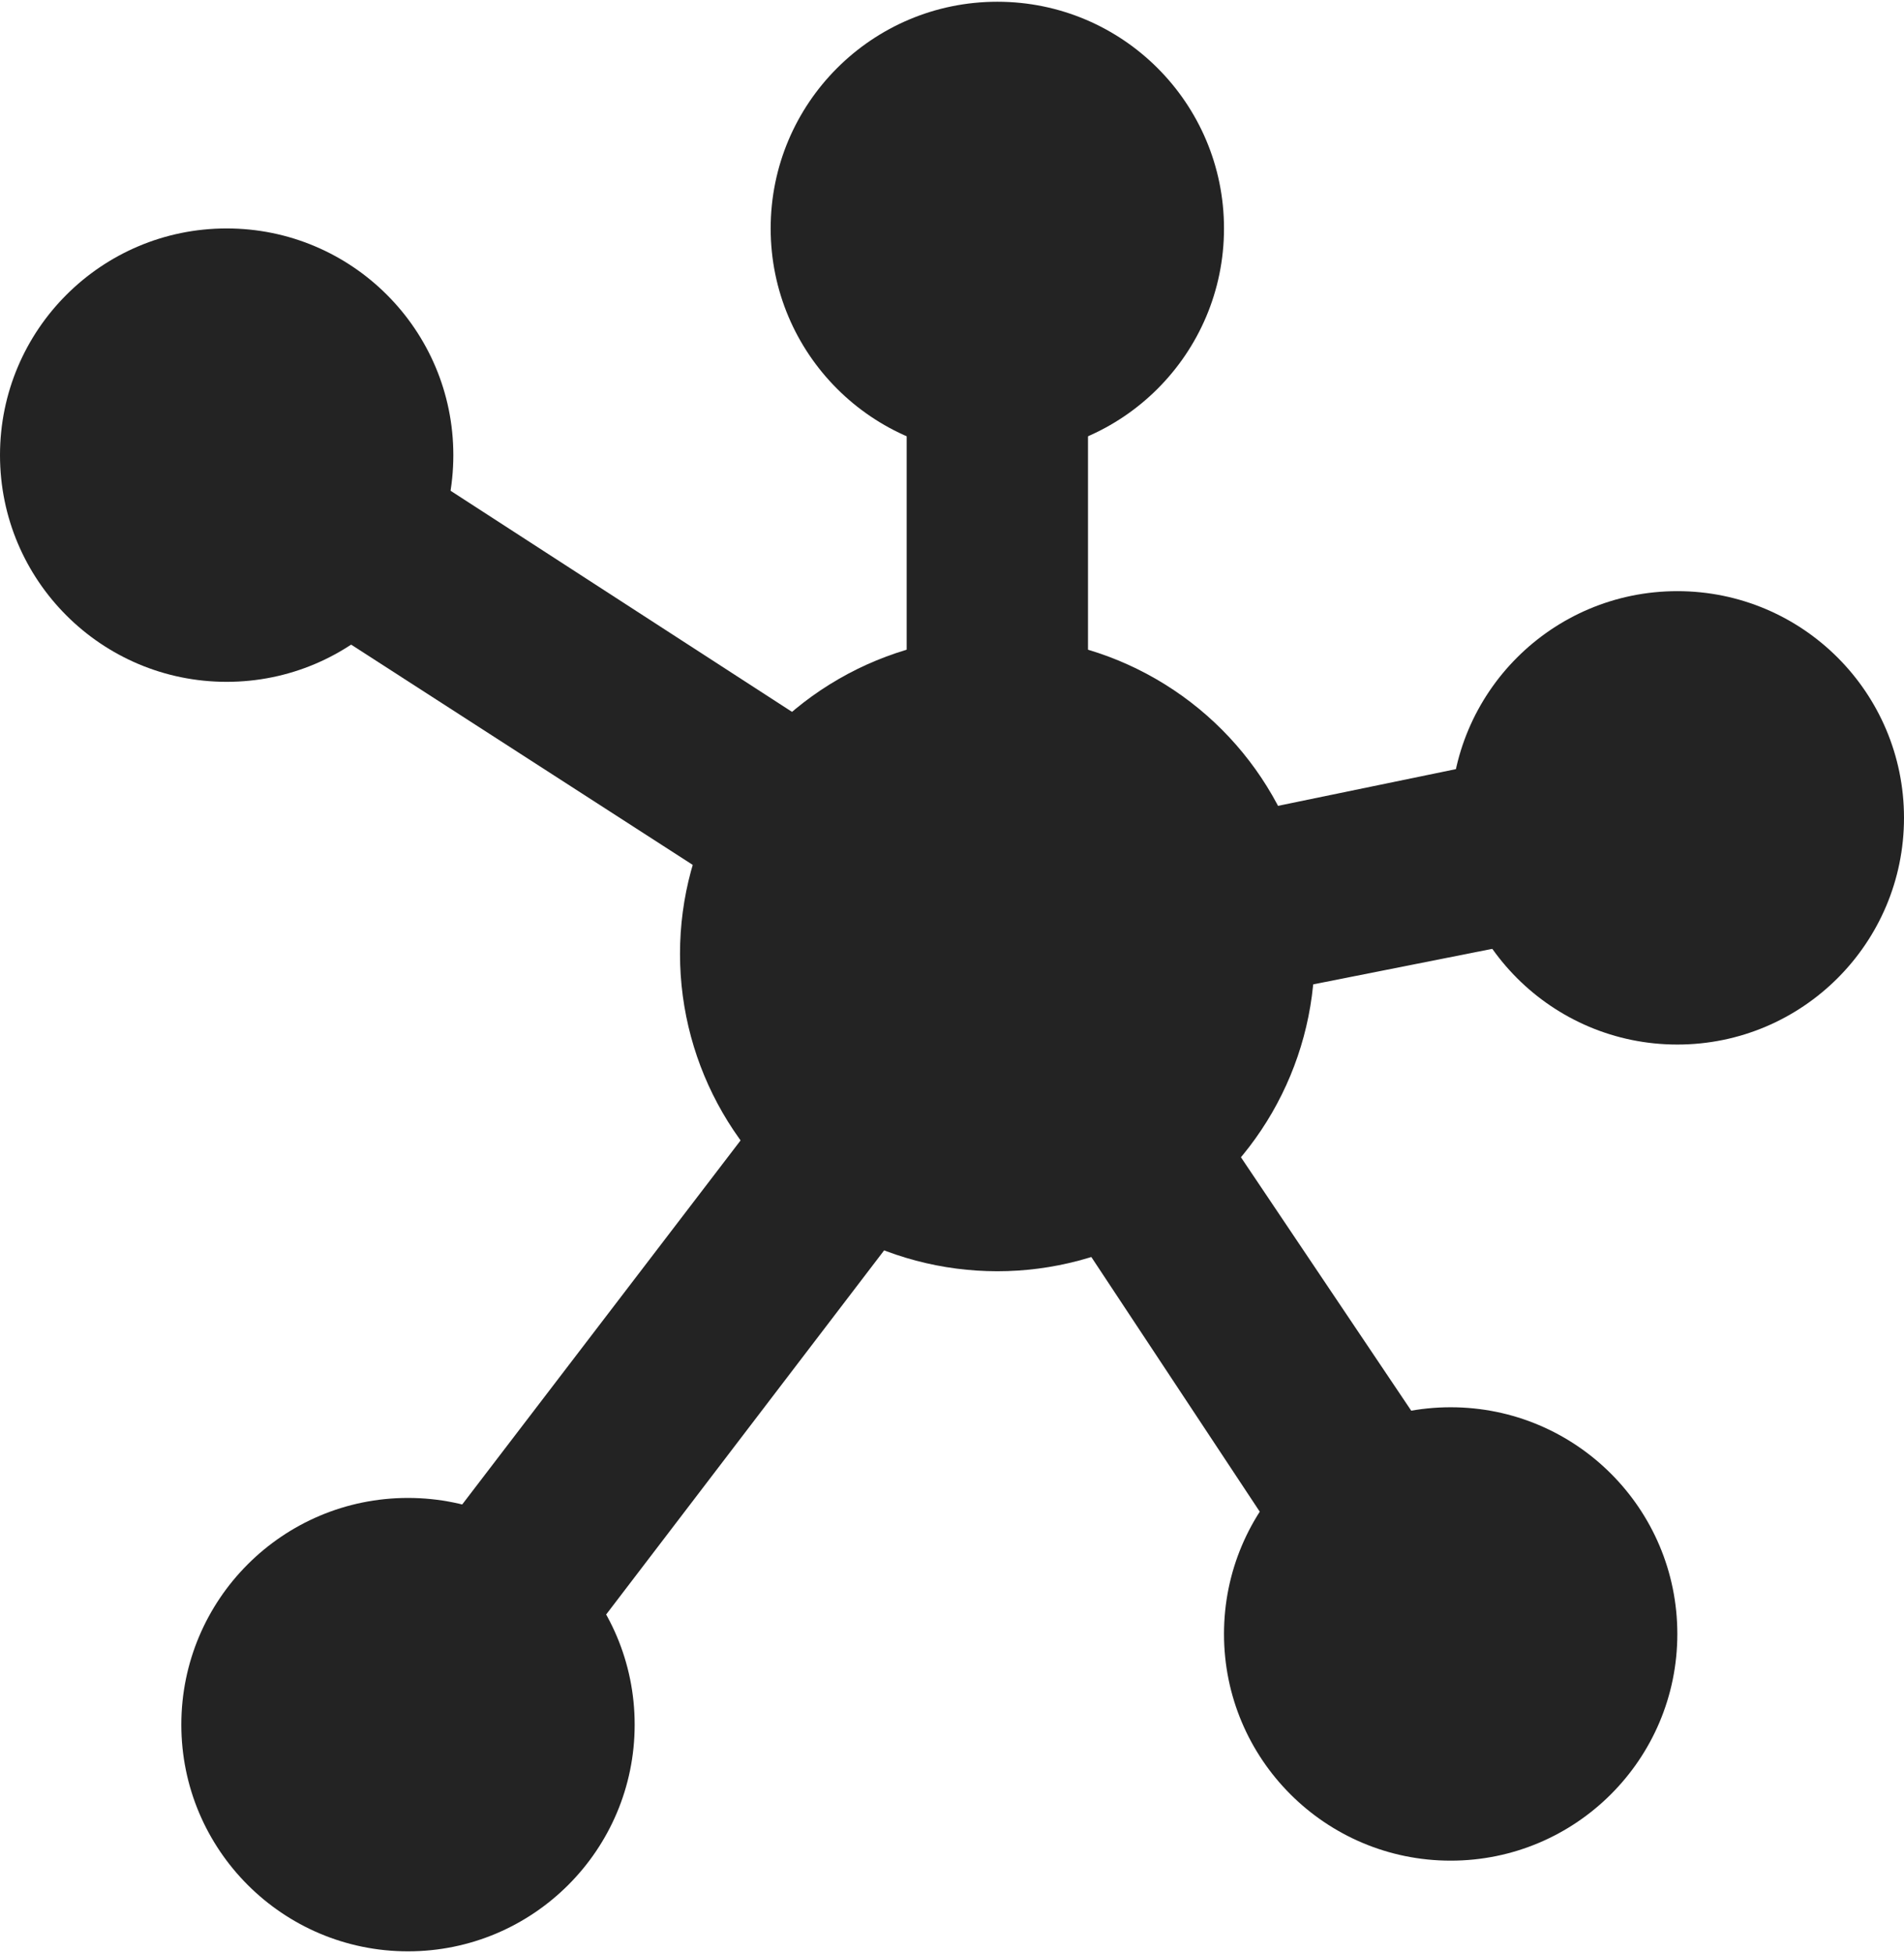 <?xml version="1.0" encoding="utf-8"?>
<svg version="1.1" id="Laag_1" xmlns="http://www.w3.org/2000/svg" xmlns:xlink="http://www.w3.org/1999/xlink" x="0px" y="0px"
	 viewBox="0 0 42 43" width="156px" height="160px"  style="enable-background:new 0 0 42 43;" xml:space="preserve">
<style type="text/css">
	.st0{fill:#232323;}
</style>
<polygon class="st0" points="37.4,20 36.6,16 24,18.6 24,5 20,5 20,17.3 6.1,8.3 3.9,11.7 19.1,21.5 7.4,36.8 10.6,39.2 21.9,24.4 
	30.3,37.1 33.7,34.9 25.3,22.4 "/>
<circle class="st0" cx="22" cy="21" r="7"/>
<g>
	<circle class="st0" cx="22" cy="5" r="5"/>
	<circle class="st0" cx="37" cy="18" r="5"/>
	<circle class="st0" cx="5" cy="10" r="5"/>
	<circle class="st0" cx="9" cy="38" r="5"/>
	<circle class="st0" cx="32" cy="36" r="5"/>
</g>
</svg>
